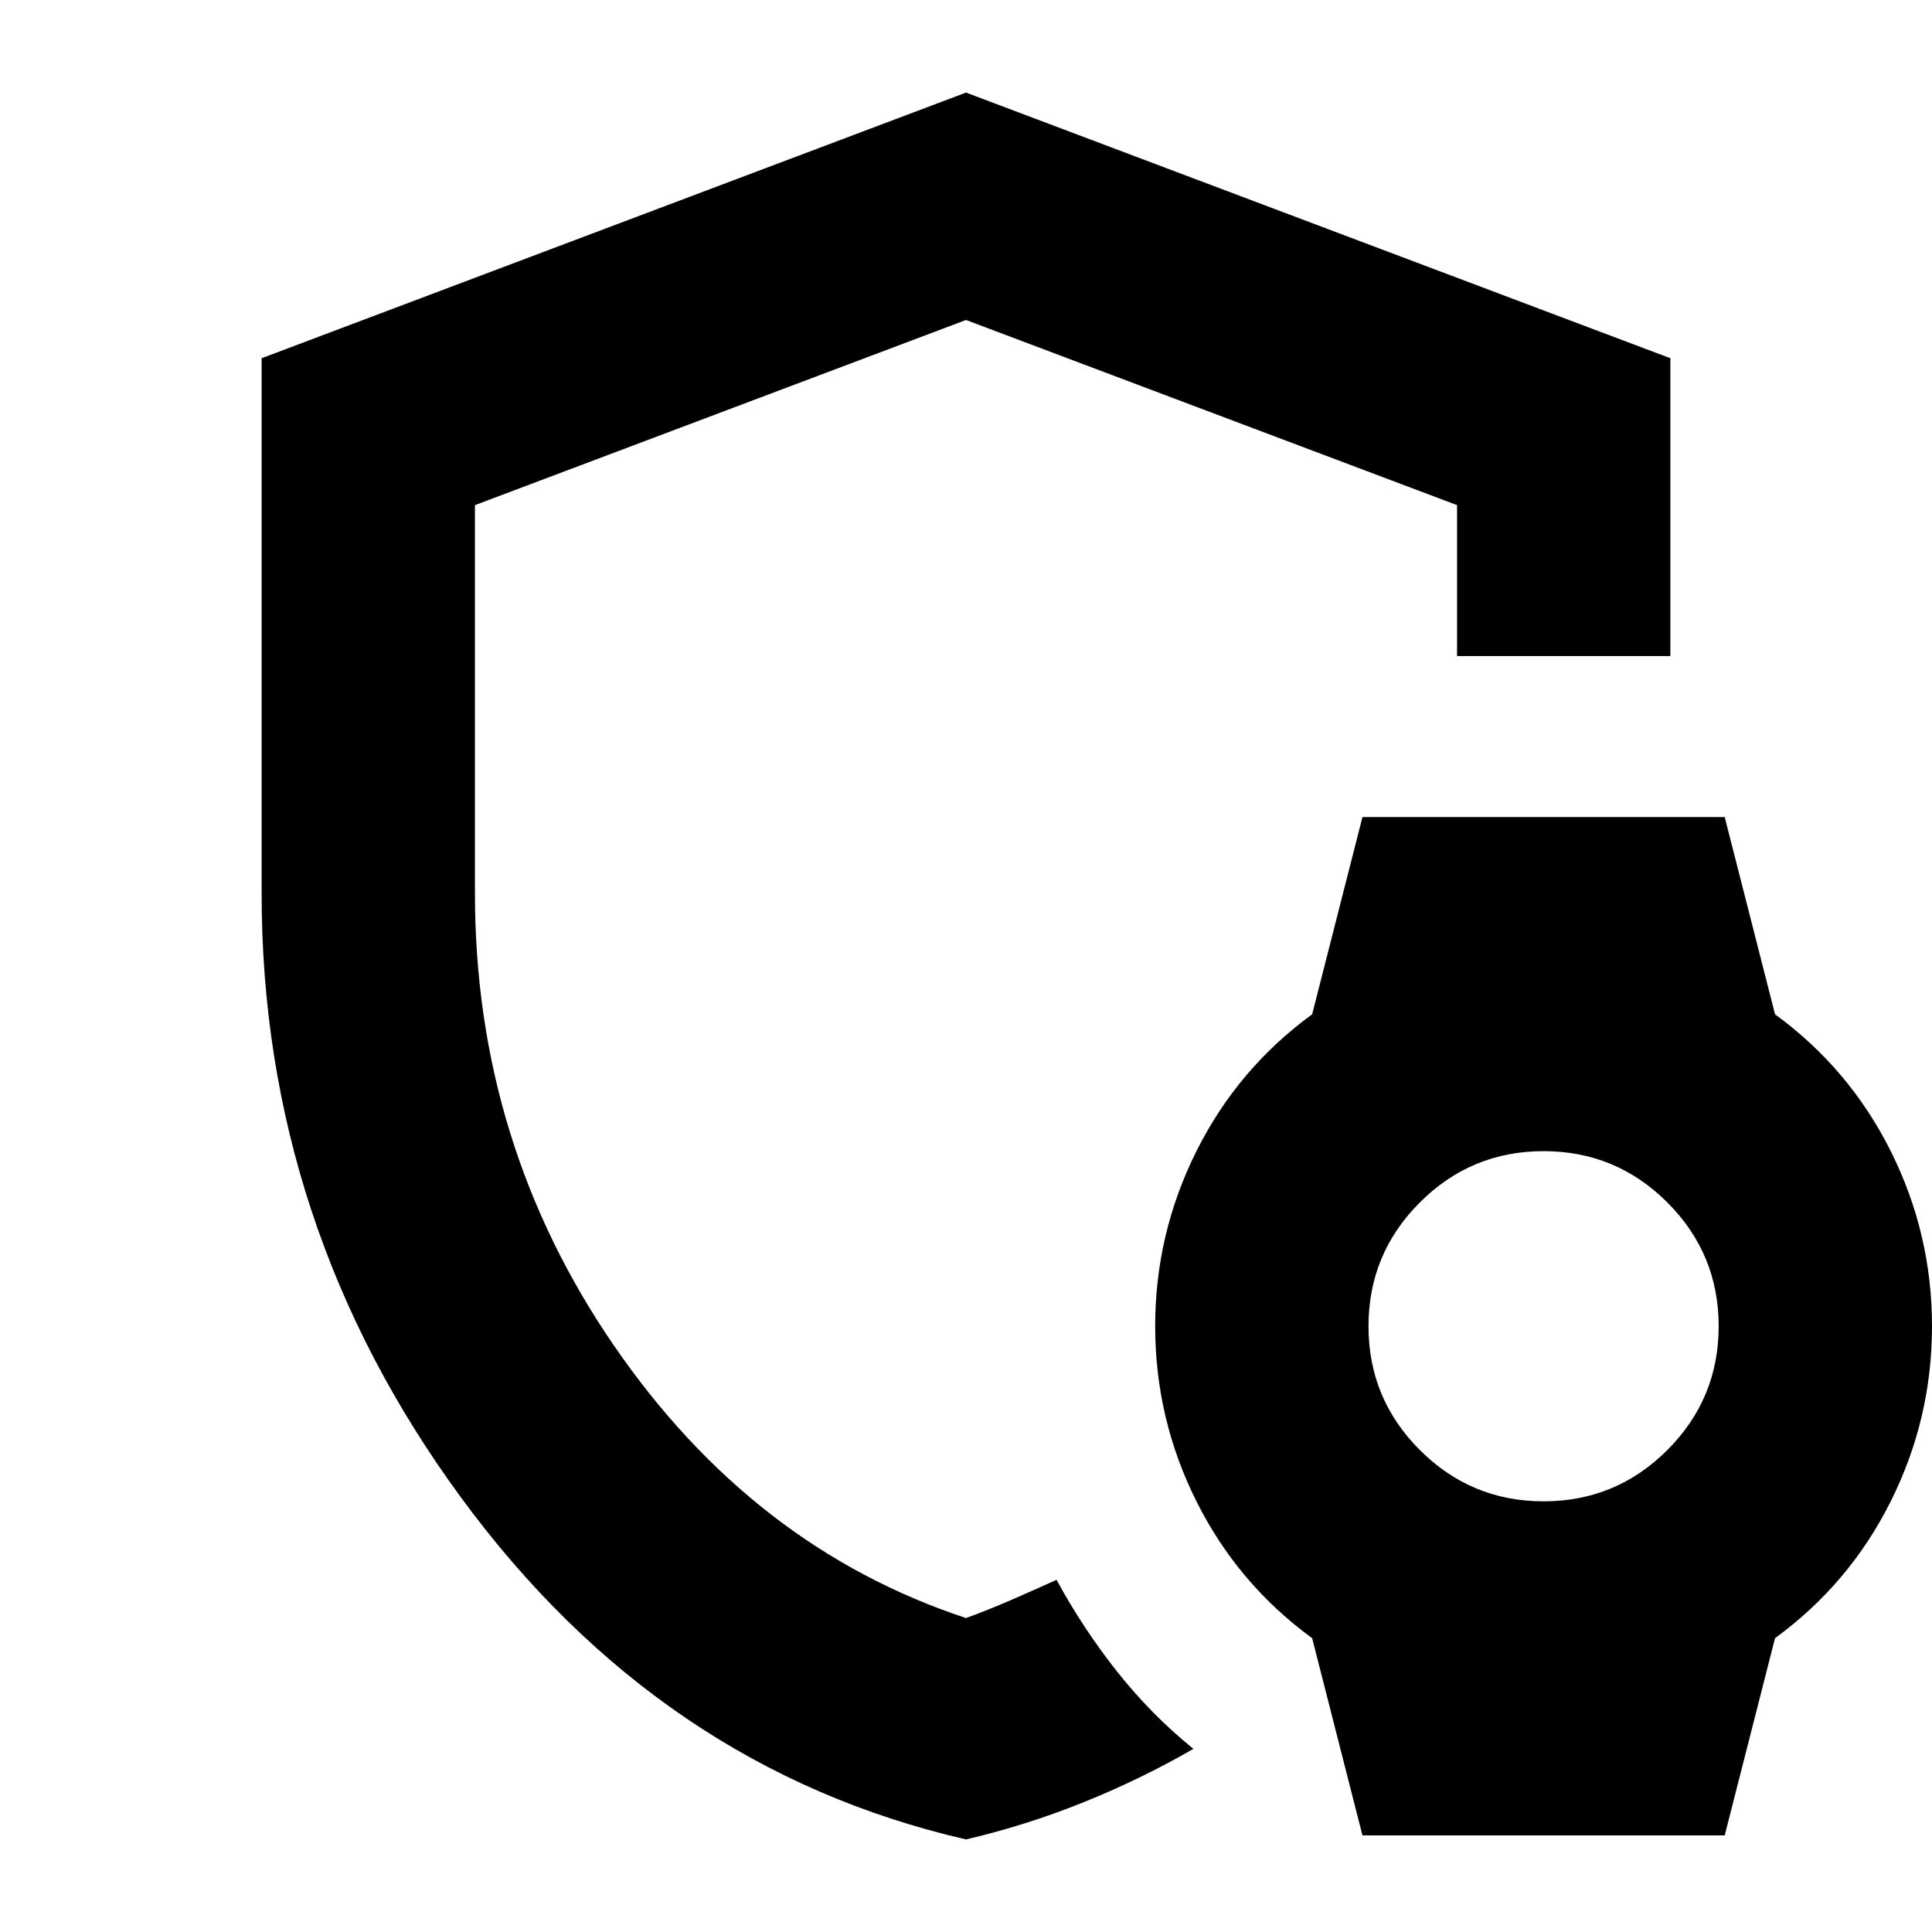 <svg xmlns="http://www.w3.org/2000/svg" height="24" viewBox="0 -960 960 960" width="24"><path d="M480-479Zm0 433Q328-81 229-216t-99-300v-266l350-132 350 132v148H724v-75l-244-92-244 92v193q0 124 69 224.5T480-156q11-4 22.5-9t22.5-10q13 24 30 45.5T593-91q-26 15-54.5 26.5T480-46Zm197-2-25-98q-37-27-57.5-68T574-301q0-46 20.5-87t57.5-68l25-98h180l25 98q37 27 57.5 68t20.5 87q0 46-20.5 87T882-146l-25 98H677Zm90-166q36 0 61.5-25.5T854-301q0-36-25.5-61.5T767-388q-36 0-61.5 25.5T680-301q0 36 25.5 61.5T767-214Z"/></svg>